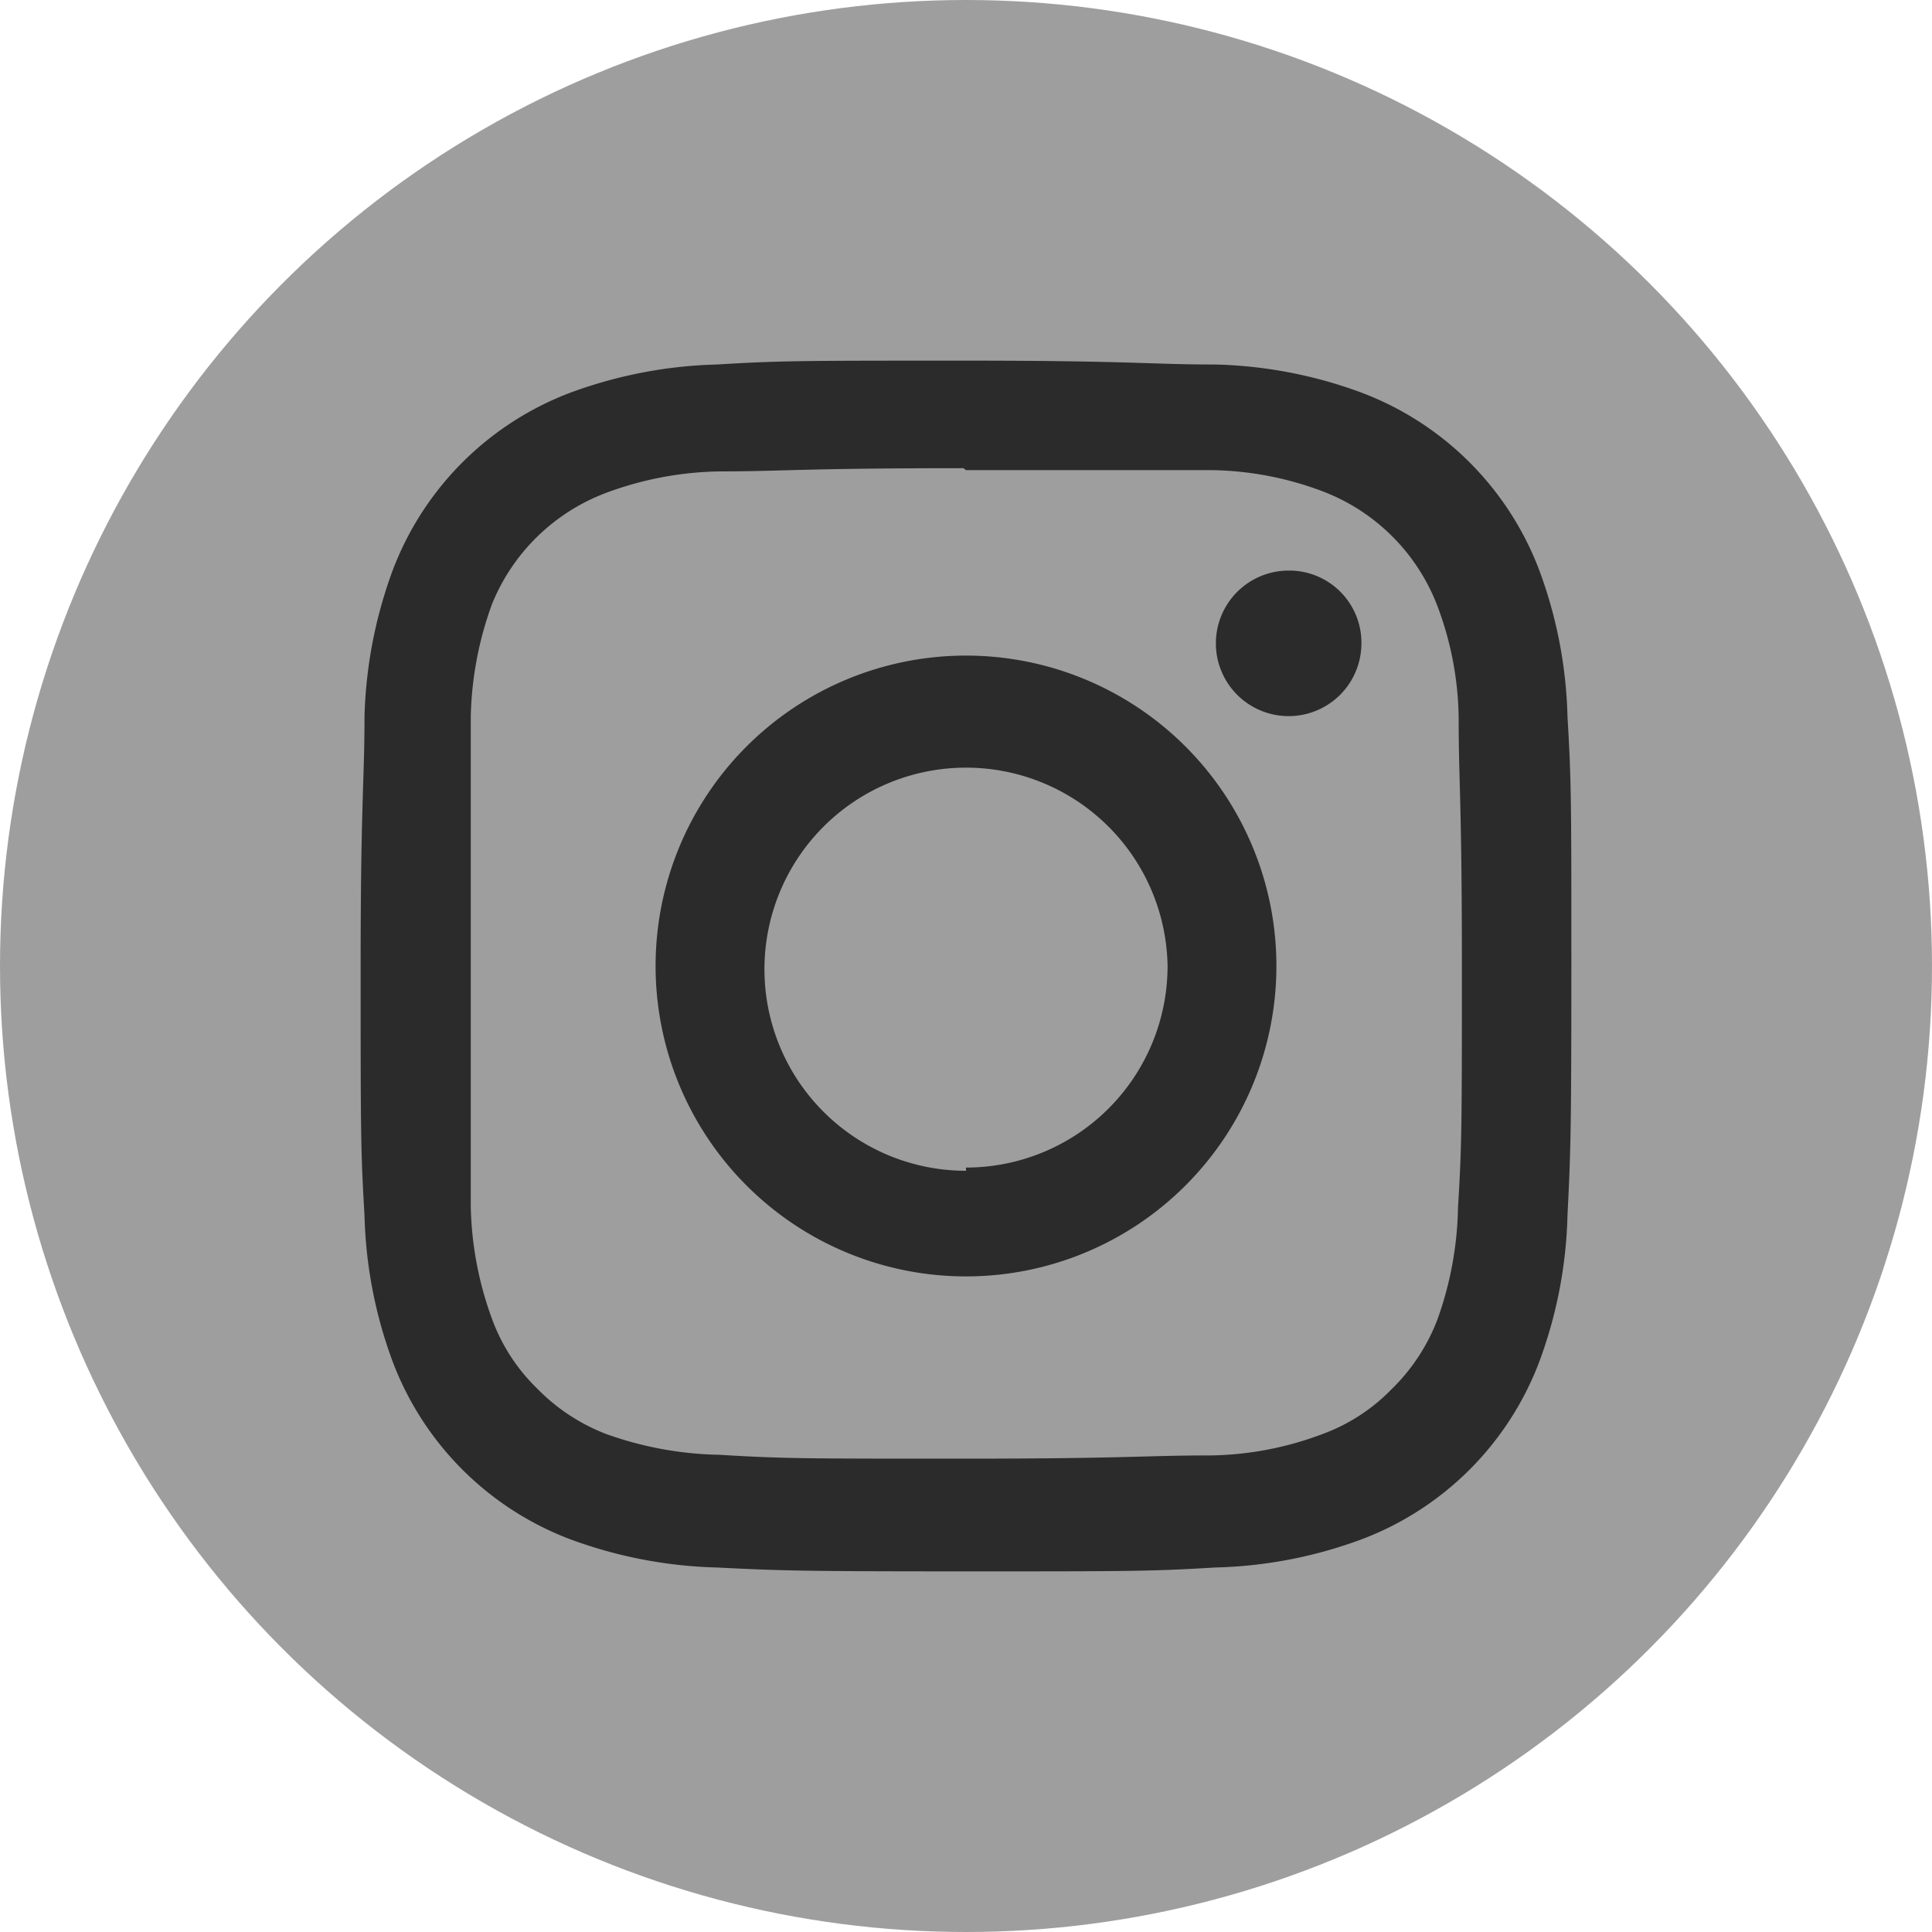 <svg xmlns="http://www.w3.org/2000/svg" viewBox="0 0 30 30"><defs><style>.cls-1{fill:#9e9e9e;}.cls-2{fill:#2b2b2b;}</style></defs><title>资源 4</title><g id="图层_2" data-name="图层 2"><g id="图层_1-2" data-name="图层 1"><circle class="cls-1" cx="15" cy="15" r="15"/><path class="cls-2" d="M15,5.6c-2.55,0-2.87,0-3.87.06a7.07,7.07,0,0,0-2.28.44A4.74,4.74,0,0,0,6.1,8.85a7.07,7.07,0,0,0-.44,2.28c0,1-.06,1.32-.06,3.87s0,2.87.06,3.87a7,7,0,0,0,.44,2.28A4.74,4.74,0,0,0,8.85,23.9a7.07,7.07,0,0,0,2.28.44c1,.05,1.32.06,3.87.06s2.87,0,3.87-.06a7,7,0,0,0,2.28-.44,4.74,4.74,0,0,0,2.75-2.75,7,7,0,0,0,.44-2.28c.05-1,.06-1.32.06-3.87s0-2.87-.06-3.87a7,7,0,0,0-.44-2.28A4.74,4.74,0,0,0,21.15,6.1a7,7,0,0,0-2.28-.44c-1,0-1.32-.06-3.87-.06Zm0,1.7c2.51,0,2.81,0,3.8,0a5.07,5.07,0,0,1,1.74.33,3.08,3.08,0,0,1,1.78,1.78,5.07,5.07,0,0,1,.33,1.74c0,1,.05,1.29.05,3.8s0,2.81-.06,3.8a5.41,5.41,0,0,1-.32,1.74,3,3,0,0,1-.71,1.08,2.88,2.88,0,0,1-1.08.7,5.09,5.09,0,0,1-1.75.33c-1,0-1.29.05-3.8.05s-2.81,0-3.81-.06a5.49,5.49,0,0,1-1.75-.32,3,3,0,0,1-1.08-.71,2.88,2.88,0,0,1-.7-1.08,5.35,5.35,0,0,1-.33-1.75c0-1,0-1.29,0-3.79s0-2.81,0-3.81a5.41,5.41,0,0,1,.33-1.75A3.08,3.08,0,0,1,9.42,7.65a5.27,5.27,0,0,1,1.74-.33c1,0,1.29-.05,3.8-.05Zm0,2.88A4.82,4.82,0,1,0,19.82,15,4.82,4.82,0,0,0,15,10.18Zm0,8A3.13,3.13,0,1,1,18.13,15,3.13,3.13,0,0,1,15,18.13ZM21.14,10A1.13,1.13,0,1,1,20,8.86,1.12,1.12,0,0,1,21.14,10Z"/></g></g></svg>